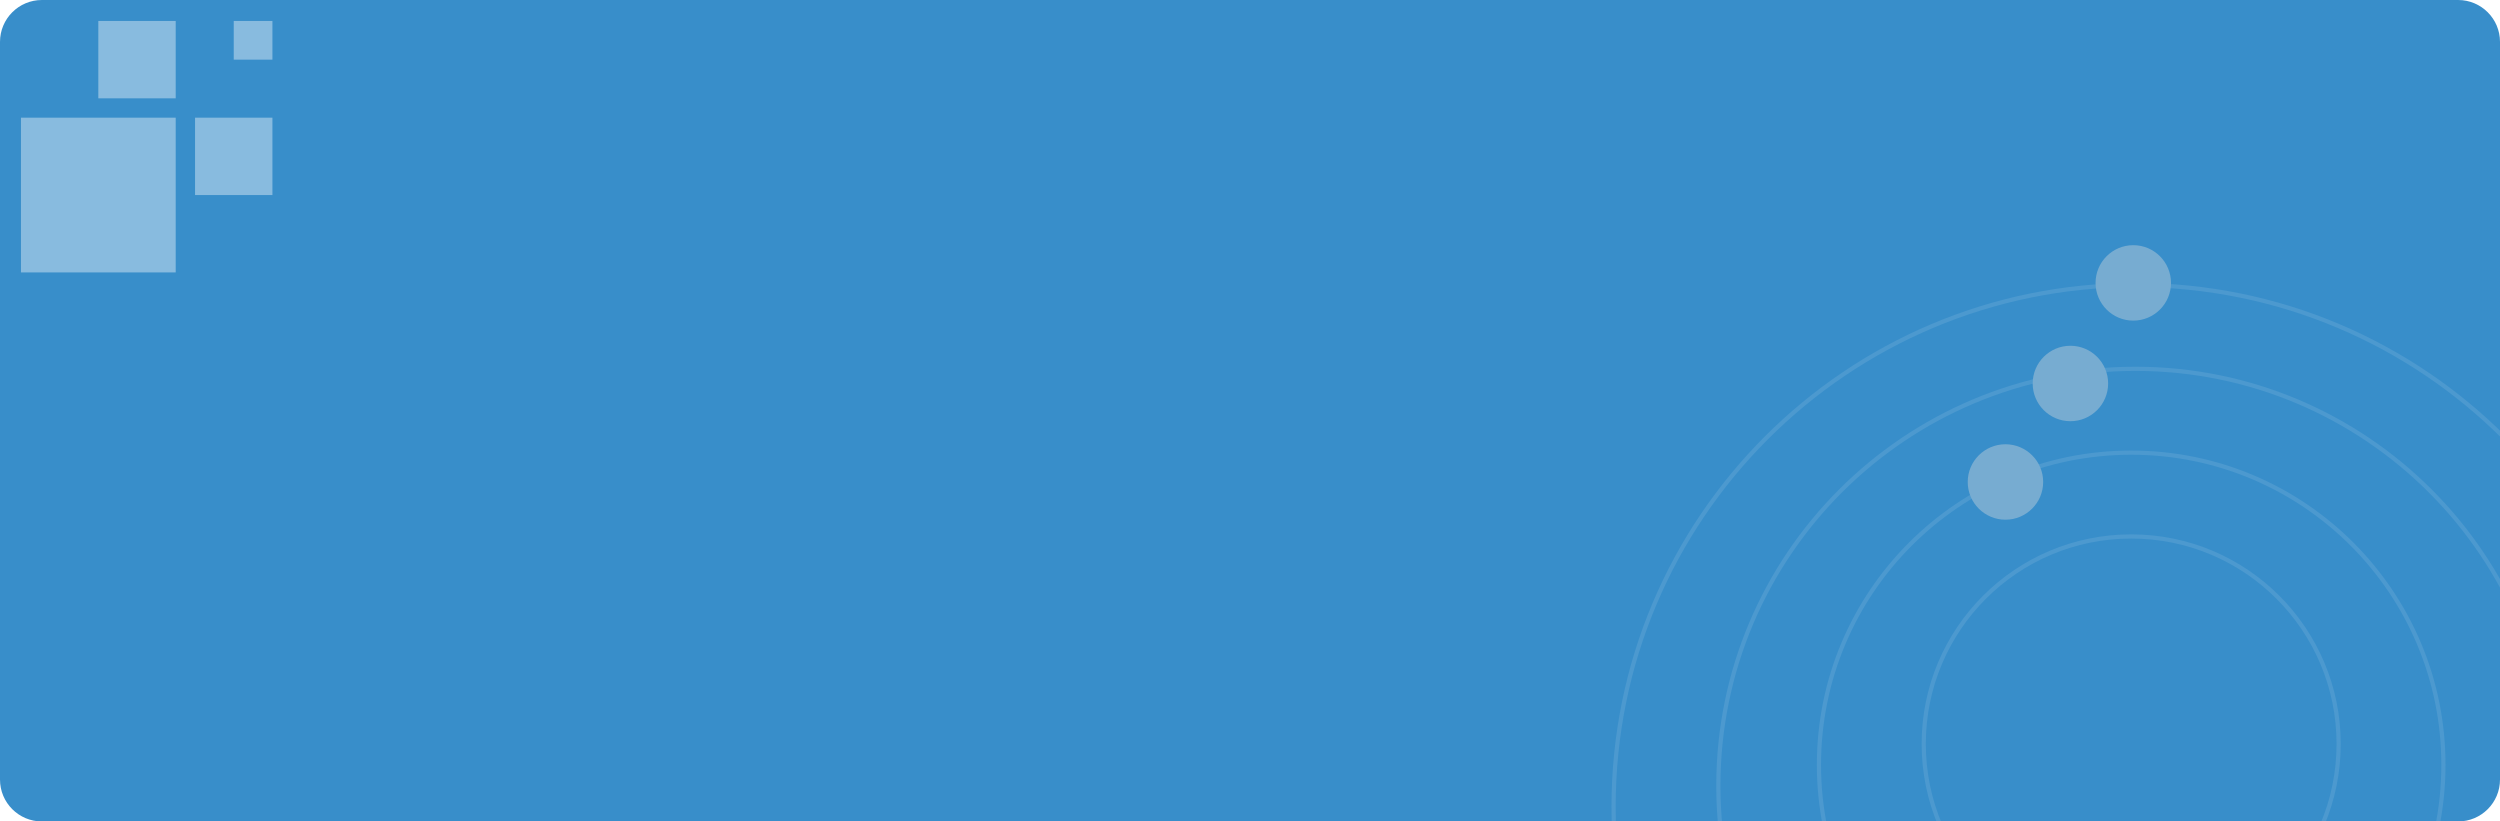 <svg width="1193" height="392" viewBox="0 0 1193 392" fill="none" xmlns="http://www.w3.org/2000/svg">
<g clip-path="url(#clip0_749_1326)">
<path d="M1173 0H20C8.954 0 0 8.954 0 20V372C0 383.046 8.954 392 20 392H1173C1184.05 392 1193 383.046 1193 372V20C1193 8.954 1184.05 0 1173 0Z" fill="#388ECA"/>
<path d="M83.846 56.154H10V130H83.846V56.154Z" fill="white" fill-opacity="0.4"/>
<path d="M83.846 10H46.923V46.923H83.846V10Z" fill="white" fill-opacity="0.4"/>
<path d="M130 10H111.538V28.462H130V10Z" fill="white" fill-opacity="0.4"/>
<path d="M130 56.154H93.077V93.077H130V56.154Z" fill="white" fill-opacity="0.4"/>
<path d="M1019 634C1156.52 634 1268 522.519 1268 385C1268 247.481 1156.52 136 1019 136C881.481 136 770 247.481 770 385C770 522.519 881.481 634 1019 634Z" stroke="white" stroke-opacity="0.1" stroke-width="2"/>
<path d="M1019 574C1128.9 574 1218 484.905 1218 375C1218 265.095 1128.9 176 1019 176C909.095 176 820 265.095 820 375C820 484.905 909.095 574 1019 574Z" stroke="white" stroke-opacity="0.1" stroke-width="2"/>
<path d="M1017 514C1099.29 514 1166 447.29 1166 365C1166 282.71 1099.29 216 1017 216C934.71 216 868 282.71 868 365C868 447.29 934.71 514 1017 514Z" stroke="white" stroke-opacity="0.1" stroke-width="2"/>
<path d="M1017 454C1071.68 454 1116 409.676 1116 355C1116 300.324 1071.68 256 1017 256C962.324 256 918 300.324 918 355C918 409.676 962.324 454 1017 454Z" stroke="white" stroke-opacity="0.1" stroke-width="2"/>
<g filter="url(#filter0_i_749_1326)">
<path d="M1022 149C1031.94 149 1040 140.941 1040 131C1040 121.059 1031.94 113 1022 113C1012.06 113 1004 121.059 1004 131C1004 140.941 1012.06 149 1022 149Z" fill="#77ACD1"/>
</g>
<g filter="url(#filter1_i_749_1326)">
<path d="M992 197C1001.94 197 1010 188.941 1010 179C1010 169.059 1001.94 161 992 161C982.059 161 974 169.059 974 179C974 188.941 982.059 197 992 197Z" fill="#77ACD1"/>
</g>
<g filter="url(#filter2_i_749_1326)">
<path d="M961 244C970.941 244 979 235.941 979 226C979 216.059 970.941 208 961 208C951.059 208 943 216.059 943 226C943 235.941 951.059 244 961 244Z" fill="#77ACD1"/>
</g>
</g>
<defs>
<filter id="filter0_i_749_1326" x="1000" y="113" width="40" height="40" filterUnits="userSpaceOnUse" color-interpolation-filters="sRGB">
<feFlood flood-opacity="0" result="BackgroundImageFix"/>
<feBlend mode="normal" in="SourceGraphic" in2="BackgroundImageFix" result="shape"/>
<feColorMatrix in="SourceAlpha" type="matrix" values="0 0 0 0 0 0 0 0 0 0 0 0 0 0 0 0 0 0 127 0" result="hardAlpha"/>
<feOffset dx="-4" dy="4"/>
<feGaussianBlur stdDeviation="2"/>
<feComposite in2="hardAlpha" operator="arithmetic" k2="-1" k3="1"/>
<feColorMatrix type="matrix" values="0 0 0 0 0 0 0 0 0 0 0 0 0 0 0 0 0 0 0.25 0"/>
<feBlend mode="normal" in2="shape" result="effect1_innerShadow_749_1326"/>
</filter>
<filter id="filter1_i_749_1326" x="970" y="161" width="40" height="40" filterUnits="userSpaceOnUse" color-interpolation-filters="sRGB">
<feFlood flood-opacity="0" result="BackgroundImageFix"/>
<feBlend mode="normal" in="SourceGraphic" in2="BackgroundImageFix" result="shape"/>
<feColorMatrix in="SourceAlpha" type="matrix" values="0 0 0 0 0 0 0 0 0 0 0 0 0 0 0 0 0 0 127 0" result="hardAlpha"/>
<feOffset dx="-4" dy="4"/>
<feGaussianBlur stdDeviation="2"/>
<feComposite in2="hardAlpha" operator="arithmetic" k2="-1" k3="1"/>
<feColorMatrix type="matrix" values="0 0 0 0 0 0 0 0 0 0 0 0 0 0 0 0 0 0 0.25 0"/>
<feBlend mode="normal" in2="shape" result="effect1_innerShadow_749_1326"/>
</filter>
<filter id="filter2_i_749_1326" x="939" y="208" width="40" height="40" filterUnits="userSpaceOnUse" color-interpolation-filters="sRGB">
<feFlood flood-opacity="0" result="BackgroundImageFix"/>
<feBlend mode="normal" in="SourceGraphic" in2="BackgroundImageFix" result="shape"/>
<feColorMatrix in="SourceAlpha" type="matrix" values="0 0 0 0 0 0 0 0 0 0 0 0 0 0 0 0 0 0 127 0" result="hardAlpha"/>
<feOffset dx="-4" dy="4"/>
<feGaussianBlur stdDeviation="2"/>
<feComposite in2="hardAlpha" operator="arithmetic" k2="-1" k3="1"/>
<feColorMatrix type="matrix" values="0 0 0 0 0 0 0 0 0 0 0 0 0 0 0 0 0 0 0.25 0"/>
<feBlend mode="normal" in2="shape" result="effect1_innerShadow_749_1326"/>
</filter>
<clipPath id="clip0_749_1326">
<rect width="1193" height="392" fill="white"/>
</clipPath>
</defs>
</svg>
